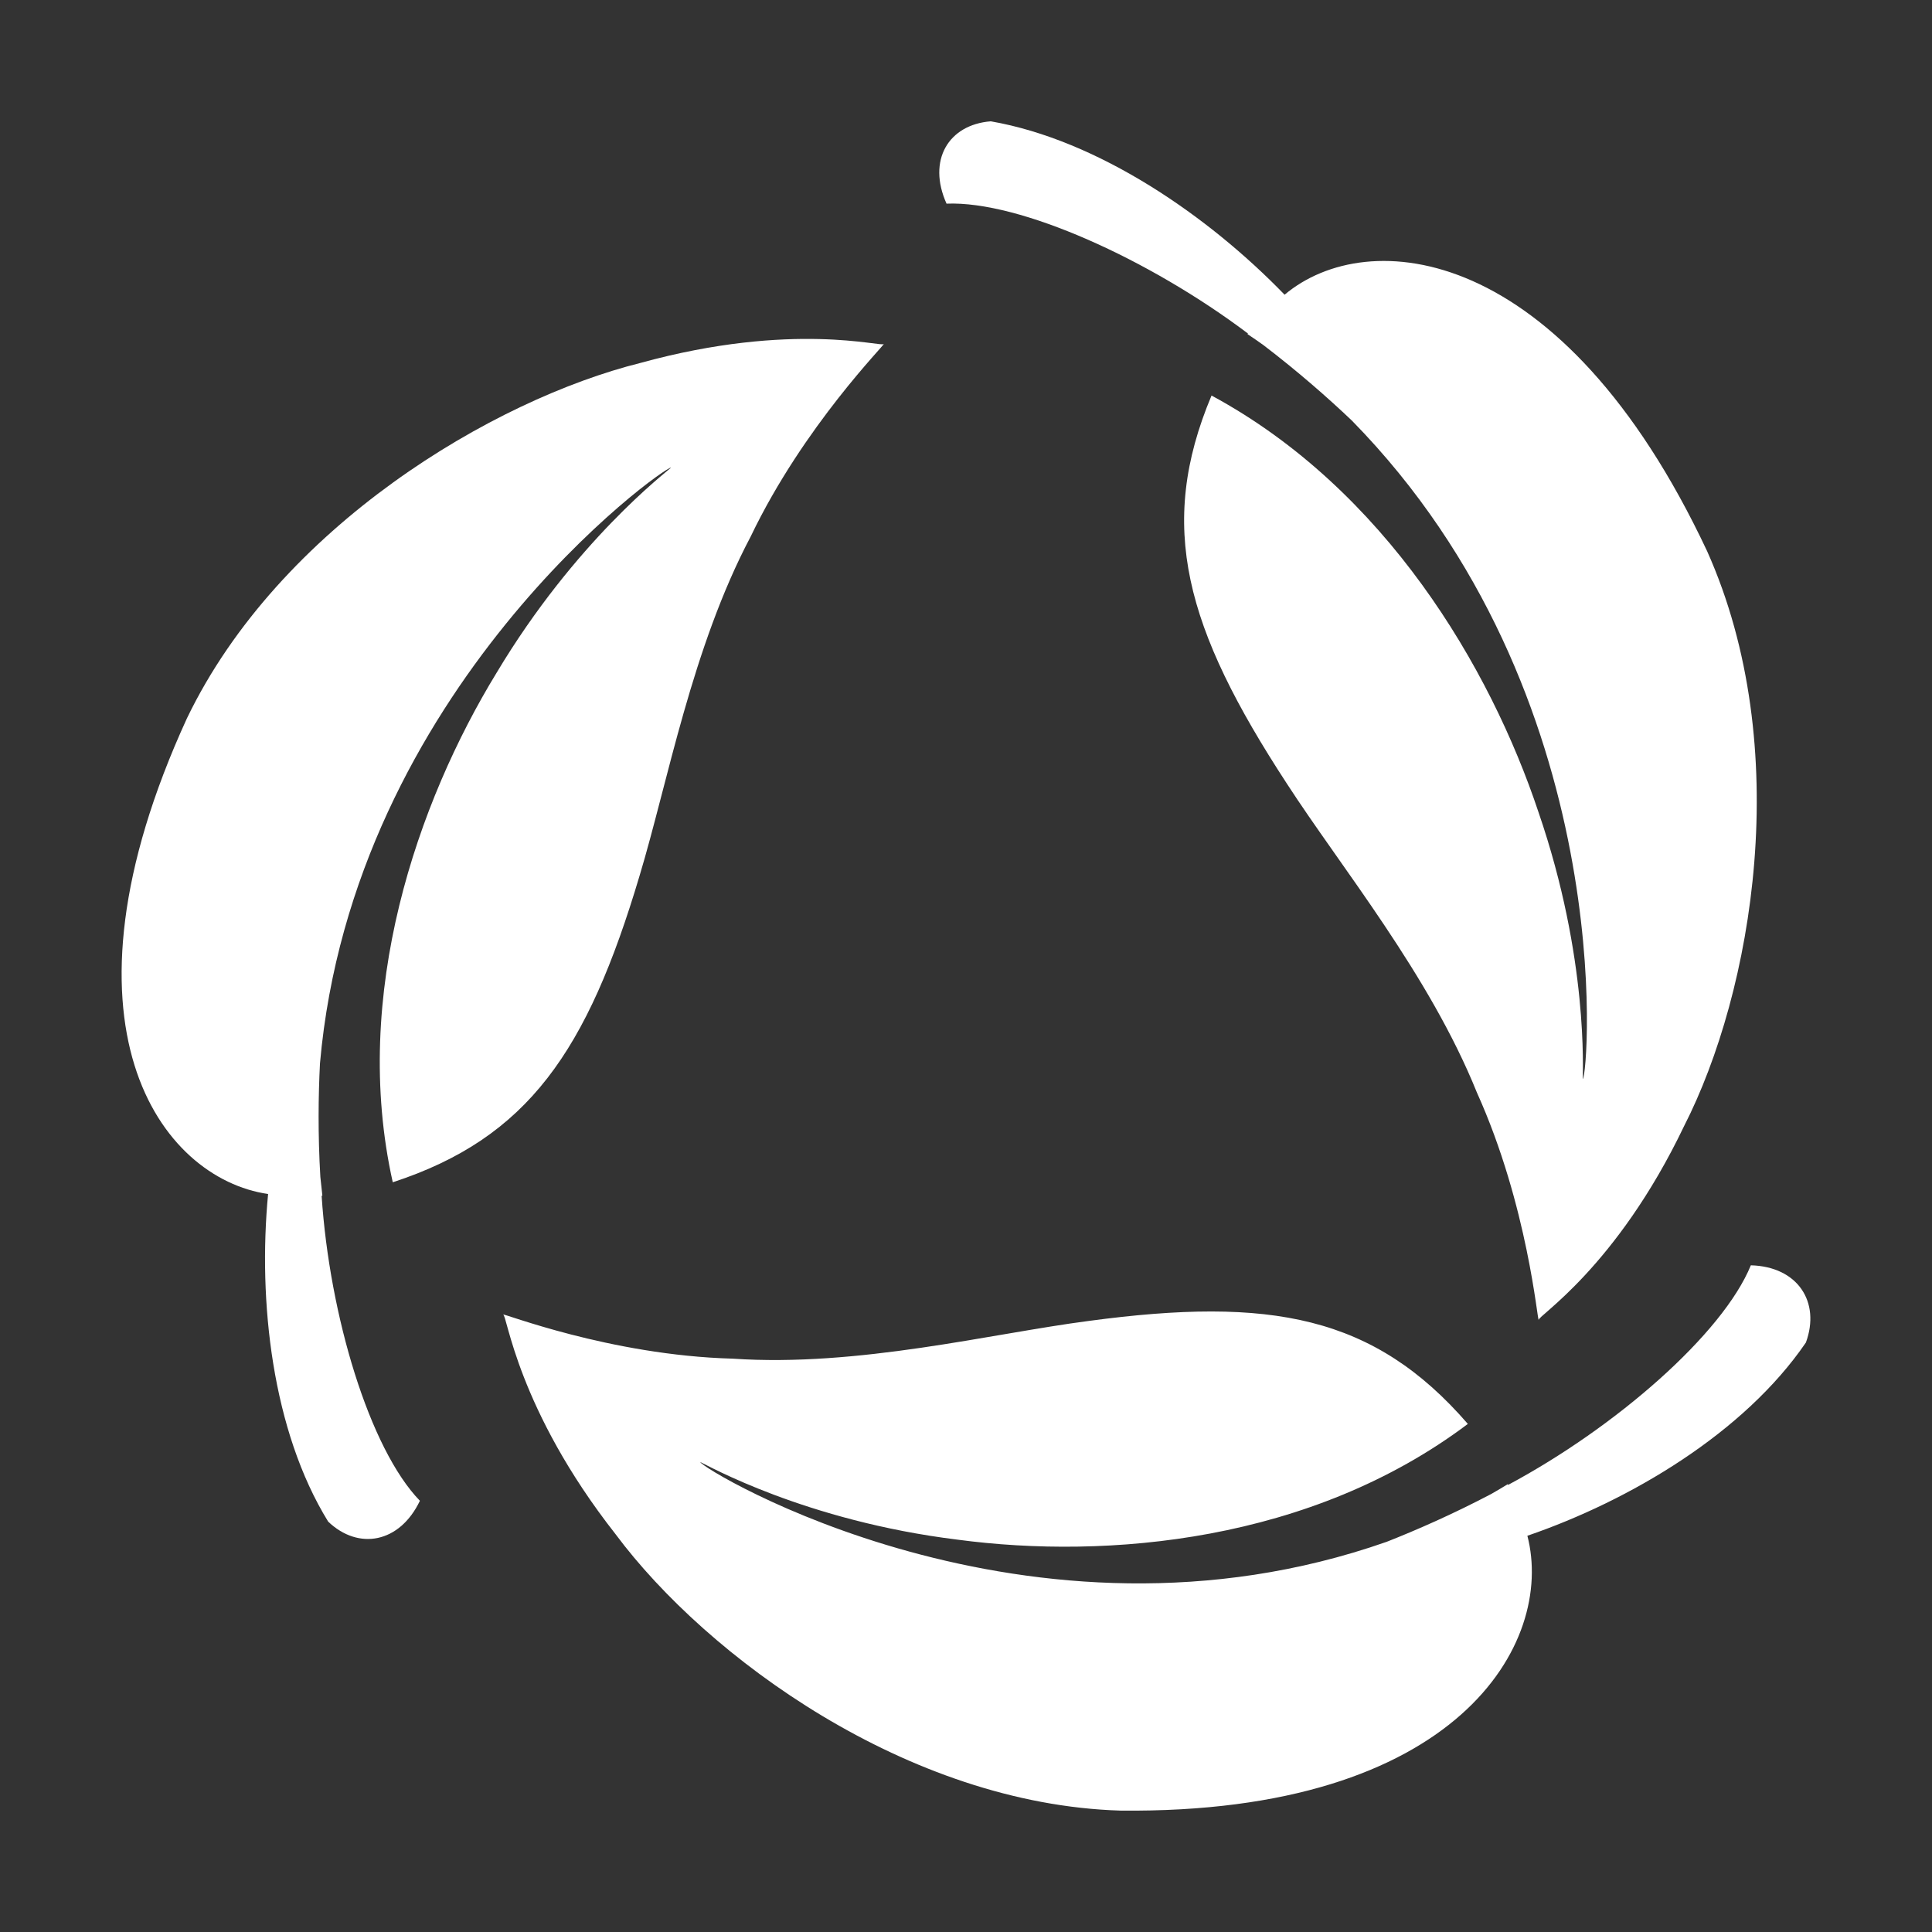 <?xml version="1.0" encoding="utf-8"?>
<!-- Generator: Adobe Illustrator 16.0.0, SVG Export Plug-In . SVG Version: 6.00 Build 0)  -->
<!DOCTYPE svg PUBLIC "-//W3C//DTD SVG 1.1//EN" "http://www.w3.org/Graphics/SVG/1.1/DTD/svg11.dtd">
<svg version="1.1" id="图层_1" xmlns="http://www.w3.org/2000/svg" xmlns:xlink="http://www.w3.org/1999/xlink" x="0px" y="0px"
	 width="200px" height="200px" viewBox="0 0 200 200" enable-background="new 0 0 200 200" xml:space="preserve">
<rect x="0" y="0" width="200" height="200" fill="#333333" stroke="none"/>
<path fill="#FFFFFF" d="M33.372,123.775c-0.077-0.646-0.143-1.289-0.209-1.937c-0.259-4.376-0.209-8.46-0.039-11.754
	C36.544,71.28,68.815,48.23,69.47,48.406c-0.484,0.462-9.897,7.595-18.071,21.254c-8.168,13.373-15.097,33.271-10.74,52.729
	c14.023-4.584,20.147-13.602,25.545-31.72c2.946-9.763,5.419-23.606,11.505-35.123c5.508-11.506,14.067-20.024,13.775-19.944
	c-0.077,0.399-9.341-2.393-25.165,1.963c-15.246,3.8-37.398,16.937-46.965,36.79c-14.546,31.7-2.743,47.634,8.399,49.249
	c-1.057,11.07,0.413,24.502,6.219,33.914c3.139,2.994,7.397,2.227,9.496-2.156c-5.205-5.369-9.358-19.145-10.173-31.575
	C33.322,123.784,33.35,123.781,33.372,123.775z M69.525,48.396c0-0.005-0.011-0.005-0.022-0.005
	C69.52,48.388,69.525,48.388,69.525,48.396z"/>
<path fill="#FFFFFF" d="M129.143,34.588c0.557,0.369,1.103,0.749,1.642,1.134c3.567,2.721,6.702,5.478,9.147,7.802
	c27.859,28.396,24.493,67.807,23.922,68.181c-0.039-0.678,0.633-12.441-4.59-27.63c-5-15.003-15.873-33.427-33.846-43.129
	c-5.678,13.508-2.715,24.083,7.795,40.171c5.635,8.7,14.744,19.765,19.674,31.979c5.309,11.766,6.268,23.817,6.404,23.543
	c-0.258-0.316,8.01-5.363,15.043-20.063c7.1-13.901,11.494-39.172,2.385-59.523c-15.015-31.959-35.15-33.773-43.738-26.544
	c-7.897-8.157-19.281-16.009-30.414-17.95c-4.388,0.344-6.597,4.035-4.582,8.523c7.596-0.309,21.018,5.769,31.201,13.444
	C129.17,34.543,129.158,34.566,129.143,34.588z M163.824,111.75c0.012,0.005,0.012,0,0.021-0.012
	C163.836,111.755,163.83,111.761,163.824,111.75z"/>
<path fill="#FFFFFF" d="M156.081,153.646c-0.567,0.346-1.136,0.684-1.708,1.01c-3.934,2.07-7.717,3.729-10.822,4.951
	c-37.101,13.018-70.968-7.565-71.062-8.258c0.617,0.266,10.873,6.101,26.658,8.039c15.516,2.063,36.578,0.233,52.804-11.984
	c-9.71-11.217-20.413-13.188-39.223-10.664c-10.155,1.32-23.887,4.793-36.875,3.908c-12.767-0.344-23.959-4.806-23.771-4.563
	c0.396-0.092,1.443,9.748,11.649,22.744c9.457,12.698,30.237,27.948,52.269,28.604c34.914,0.369,44.988-17.34,42.113-28.451
	c10.618-3.641,22.428-10.631,28.833-20.004c1.531-4.188-0.838-7.862-5.7-7.994c-2.914,7.121-13.99,16.771-25.127,22.732
	C156.104,153.693,156.086,153.67,156.081,153.646z M72.461,151.311c-0.011,0.002-0.011,0.008,0,0.017
	C72.45,151.313,72.444,151.305,72.461,151.311z"/>
</svg>
